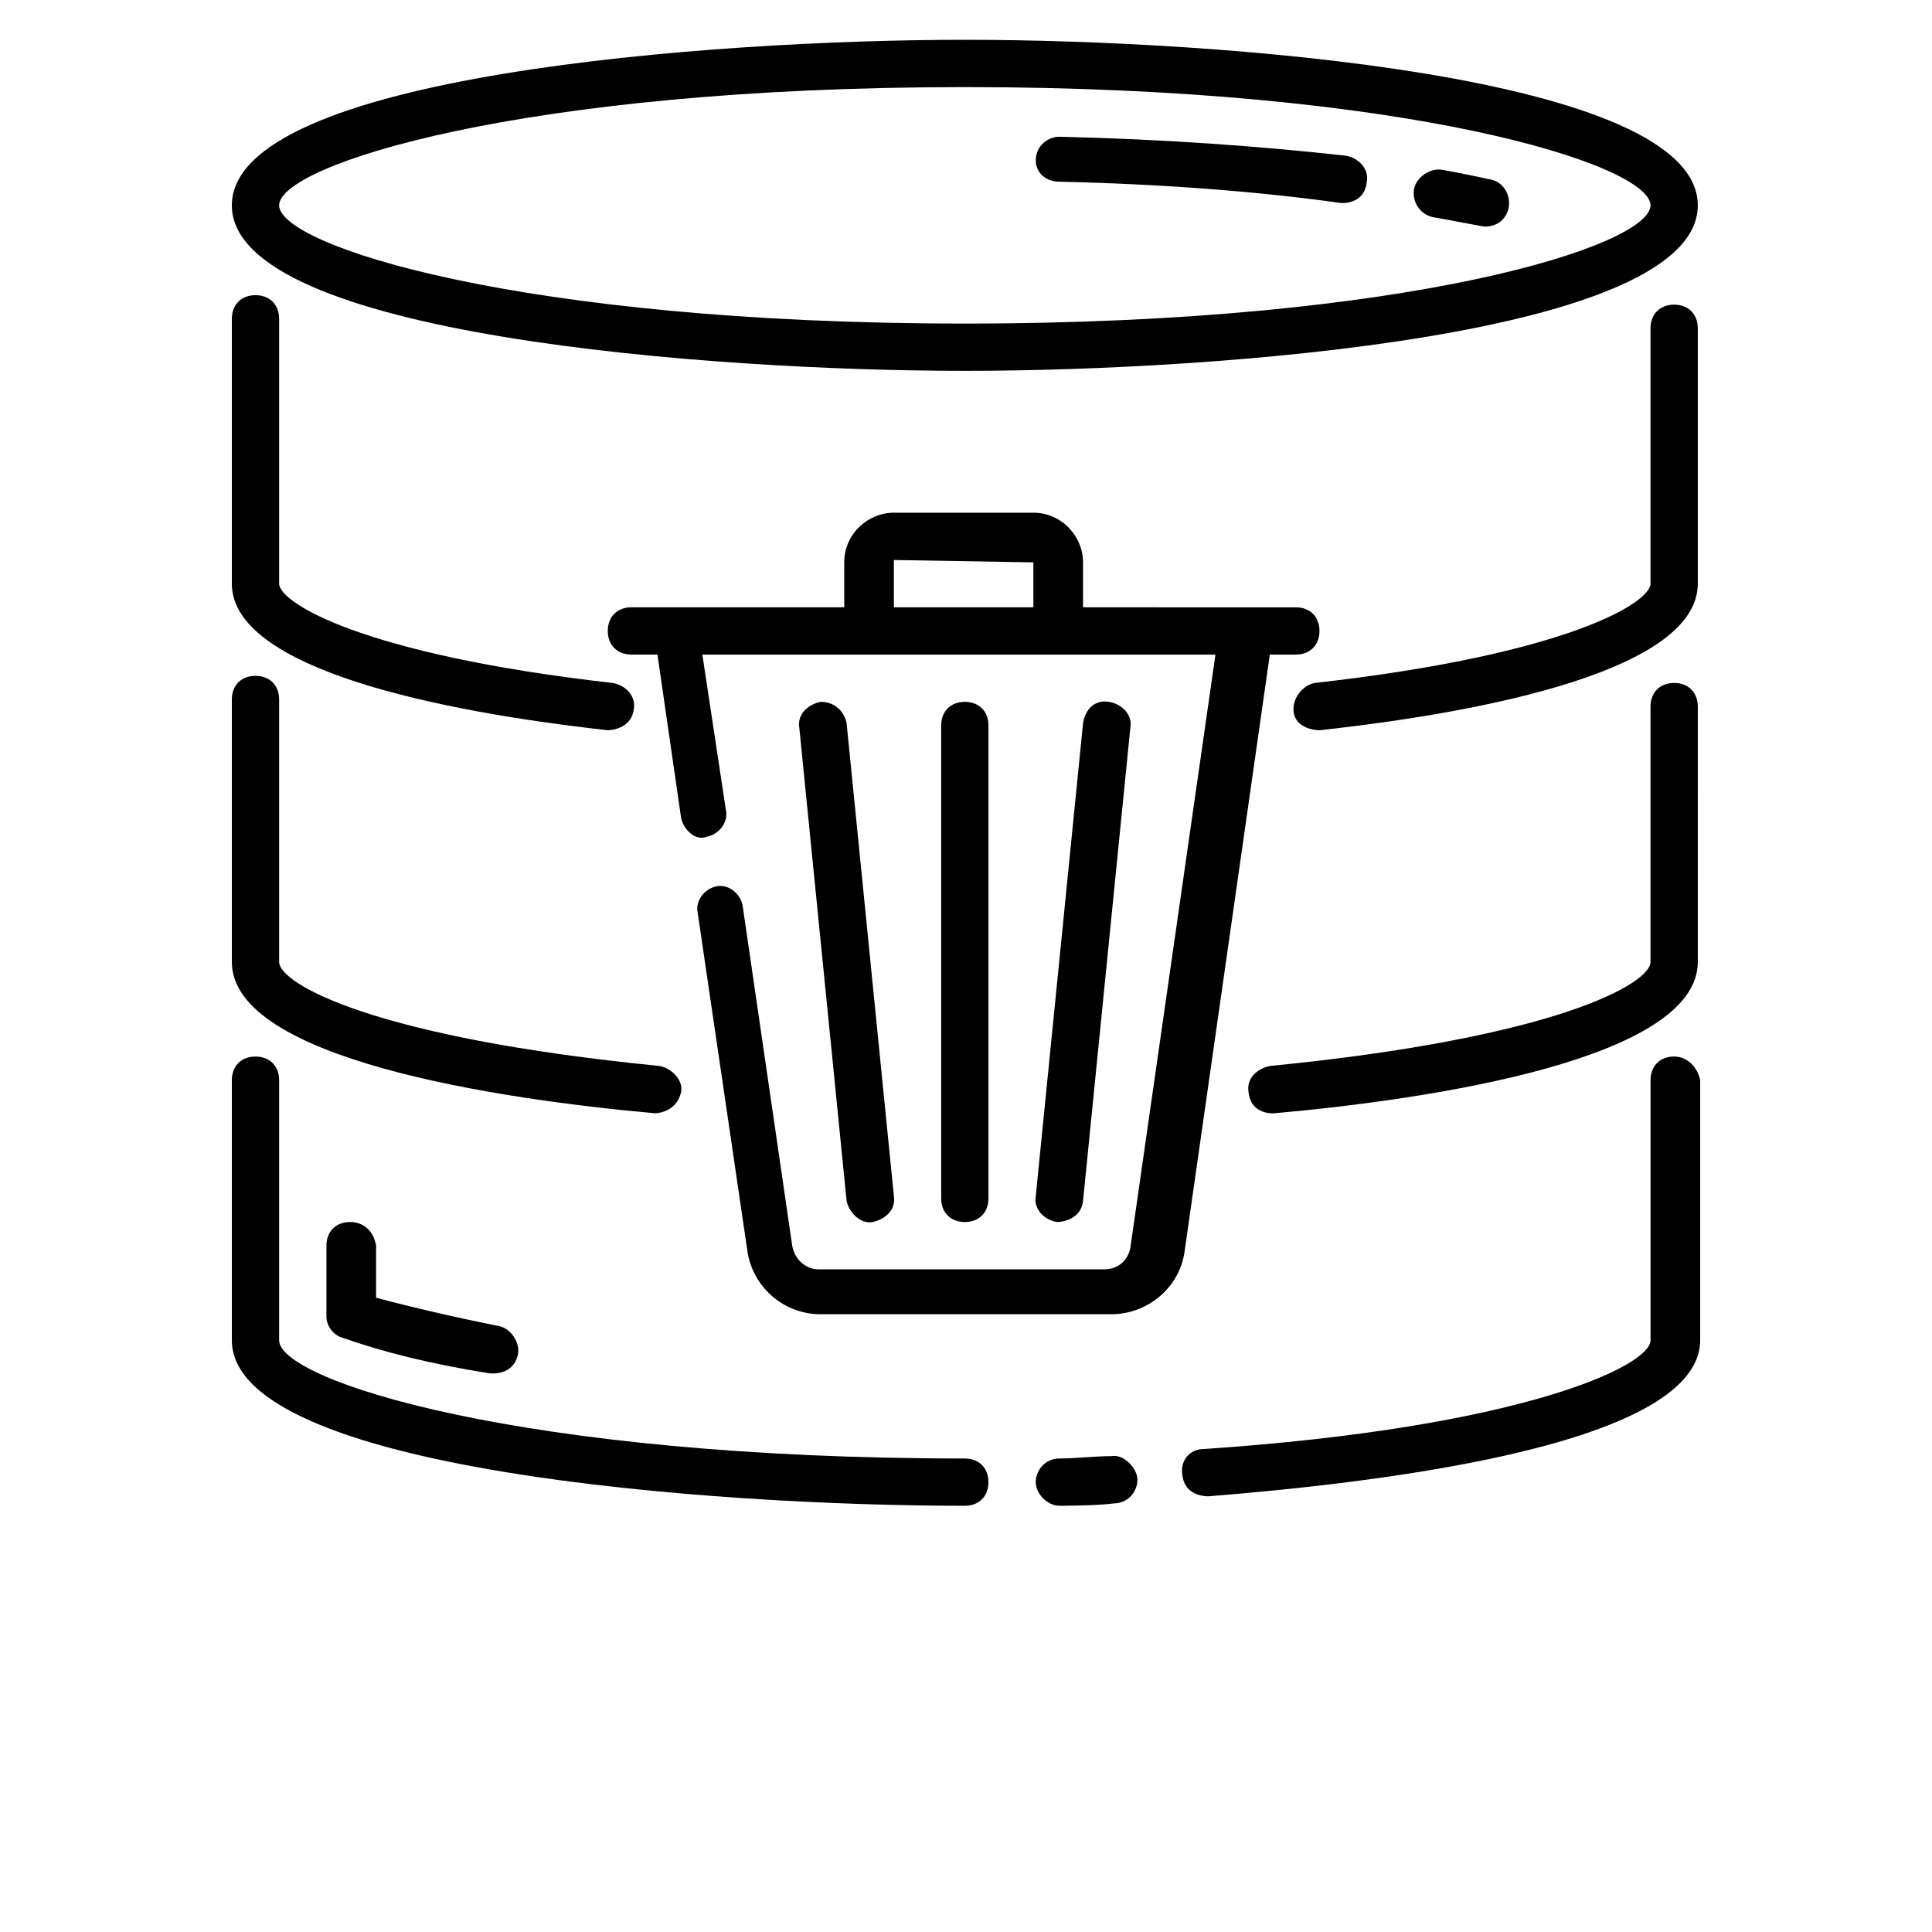 <svg width="97" height="97" viewBox="0 0 97 97" fill="none" xmlns="http://www.w3.org/2000/svg">
<path d="M48.44 18.619C61.142 18.619 85.241 16.837 85.241 10.309C85.241 3.779 61.142 1.998 48.44 1.998C35.738 1.999 11.64 3.779 11.64 10.309C11.64 16.838 35.739 18.619 48.44 18.619ZM48.44 4.373C70.757 4.373 82.867 8.291 82.867 10.309C82.867 12.327 70.758 16.245 48.44 16.245C26.123 16.245 14.014 12.328 14.014 10.309C14.014 8.291 26.122 4.373 48.44 4.373Z" fill="black"/>
<path d="M30.515 36.663C30.515 36.663 31.702 36.663 31.82 35.595C31.939 35.001 31.464 34.408 30.752 34.289C18.168 32.864 14.014 30.253 14.014 29.303L14.014 16.008C14.014 15.295 13.54 14.82 12.827 14.82C12.115 14.82 11.64 15.296 11.64 16.008V29.303C11.64 33.577 21.968 35.714 30.515 36.663L30.515 36.663Z" fill="black"/>
<path d="M85.241 16.483C85.241 15.771 84.766 15.296 84.054 15.296C83.341 15.296 82.867 15.771 82.867 16.483V29.304C82.867 30.254 78.712 32.865 66.01 34.289C65.416 34.408 64.941 35.002 64.941 35.595C64.941 36.664 66.247 36.664 66.247 36.664C74.913 35.714 85.241 33.577 85.241 29.304L85.241 16.483Z" fill="black"/>
<path d="M32.89 55.894C32.89 55.894 33.958 55.894 34.196 54.826C34.314 54.232 33.721 53.639 33.127 53.52C18.643 52.095 14.014 49.365 14.014 48.297V35.119C14.014 34.407 13.539 33.932 12.827 33.932C12.114 33.932 11.64 34.407 11.64 35.119V48.297C11.64 53.164 24.936 55.182 32.89 55.894L32.89 55.894Z" fill="black"/>
<path d="M82.867 35.476V48.297C82.867 49.365 78.237 52.096 63.754 53.52C63.16 53.639 62.567 54.114 62.685 54.826C62.804 56.013 63.991 55.894 63.991 55.894C71.945 55.182 85.241 53.164 85.241 48.297L85.242 35.476C85.242 34.763 84.767 34.289 84.055 34.289C83.342 34.289 82.867 34.763 82.867 35.476L82.867 35.476Z" fill="black"/>
<path d="M71.946 10.903C72.659 11.021 74.439 11.377 74.558 11.377C75.152 11.377 75.627 11.021 75.745 10.428C75.864 9.834 75.507 9.122 74.796 9.003C74.796 9.003 73.134 8.647 72.422 8.528C71.828 8.41 71.116 8.884 70.997 9.478C70.878 10.191 71.353 10.784 71.946 10.903H71.946Z" fill="black"/>
<path d="M53.189 9.122C58.294 9.24 63.042 9.597 67.317 10.19C67.317 10.19 68.504 10.309 68.622 9.122C68.741 8.528 68.266 7.935 67.554 7.816C63.28 7.342 58.413 6.985 53.189 6.866C52.596 6.866 52.002 7.341 52.002 8.053C52.003 8.647 52.478 9.122 53.19 9.122L53.189 9.122Z" fill="black"/>
<path d="M17.576 61.355C16.864 61.355 16.389 61.83 16.389 62.542V66.103C16.389 66.578 16.745 67.053 17.22 67.172C19.238 67.884 21.613 68.478 24.58 68.953C24.699 68.953 25.767 69.072 26.005 68.003C26.123 67.409 25.649 66.697 25.055 66.578C22.681 66.104 20.662 65.629 18.882 65.154V62.542C18.763 61.83 18.288 61.355 17.576 61.355L17.576 61.355Z" fill="black"/>
<path d="M84.055 53.045C83.342 53.045 82.868 53.52 82.868 54.232V67.29C82.868 68.596 76.338 71.682 60.431 72.751C59.719 72.751 59.244 73.345 59.363 74.056C59.481 75.125 60.55 75.125 60.669 75.125C68.029 74.532 85.361 72.751 85.361 67.291V54.232C85.242 53.639 84.767 53.045 84.055 53.045L84.055 53.045Z" fill="black"/>
<path d="M55.801 73.108C54.97 73.108 54.02 73.226 53.19 73.226C52.477 73.226 52.002 73.82 52.002 74.413C52.002 75.007 52.596 75.6 53.19 75.6C53.19 75.6 55.089 75.6 55.92 75.482C56.632 75.482 57.107 74.888 57.107 74.295C57.107 73.701 56.395 72.989 55.801 73.108H55.801Z" fill="black"/>
<path d="M48.44 73.227C26.123 73.227 14.014 69.309 14.014 67.291V54.233C14.014 53.52 13.539 53.046 12.827 53.046C12.114 53.046 11.64 53.52 11.64 54.233V67.291C11.64 73.82 35.739 75.601 48.44 75.601C49.152 75.601 49.627 75.126 49.627 74.414C49.627 73.701 49.152 73.227 48.44 73.227L48.44 73.227Z" fill="black"/>
<path d="M63.754 32.865H65.059C65.772 32.865 66.247 32.39 66.247 31.678C66.247 30.966 65.772 30.491 65.059 30.491L54.376 30.49V28.235C54.376 26.929 53.307 25.742 51.883 25.742H44.879C43.573 25.742 42.386 26.811 42.386 28.235V30.49H31.702C30.99 30.49 30.515 30.965 30.515 31.677C30.515 32.39 30.99 32.864 31.702 32.864H33.008L34.195 41.056C34.313 41.65 34.907 42.243 35.501 42.006C36.094 41.887 36.569 41.294 36.45 40.7L35.263 32.865H61.024L56.75 62.661C56.632 63.255 56.157 63.73 55.445 63.73L41.08 63.729C40.486 63.729 39.893 63.254 39.775 62.542L37.282 45.448C37.163 44.854 36.569 44.379 35.976 44.498C35.382 44.617 34.907 45.211 35.026 45.804L37.52 62.779C37.757 64.56 39.301 65.984 41.2 65.984H55.801C57.582 65.984 59.244 64.678 59.482 62.779L63.754 32.865ZM44.879 30.49V28.116L51.883 28.235V30.49L44.879 30.49Z" fill="black"/>
<path d="M43.811 61.355C44.405 61.237 44.998 60.761 44.879 60.05L42.505 36.307C42.387 35.713 41.911 35.238 41.2 35.238C40.606 35.357 40.013 35.832 40.131 36.544L42.505 60.287C42.624 60.881 43.218 61.474 43.811 61.355Z" fill="black"/>
<path d="M54.377 60.287L56.751 36.544C56.87 35.95 56.395 35.357 55.682 35.238C54.97 35.12 54.495 35.595 54.377 36.307L52.003 60.05C51.884 60.644 52.359 61.237 53.071 61.355C53.071 61.355 54.258 61.355 54.377 60.287Z" fill="black"/>
<path d="M49.628 60.168V36.425C49.628 35.712 49.153 35.238 48.441 35.238C47.729 35.238 47.254 35.712 47.254 36.425V60.168C47.254 60.88 47.729 61.355 48.441 61.355C49.153 61.355 49.628 60.88 49.628 60.168Z" fill="black"/>
</svg>
